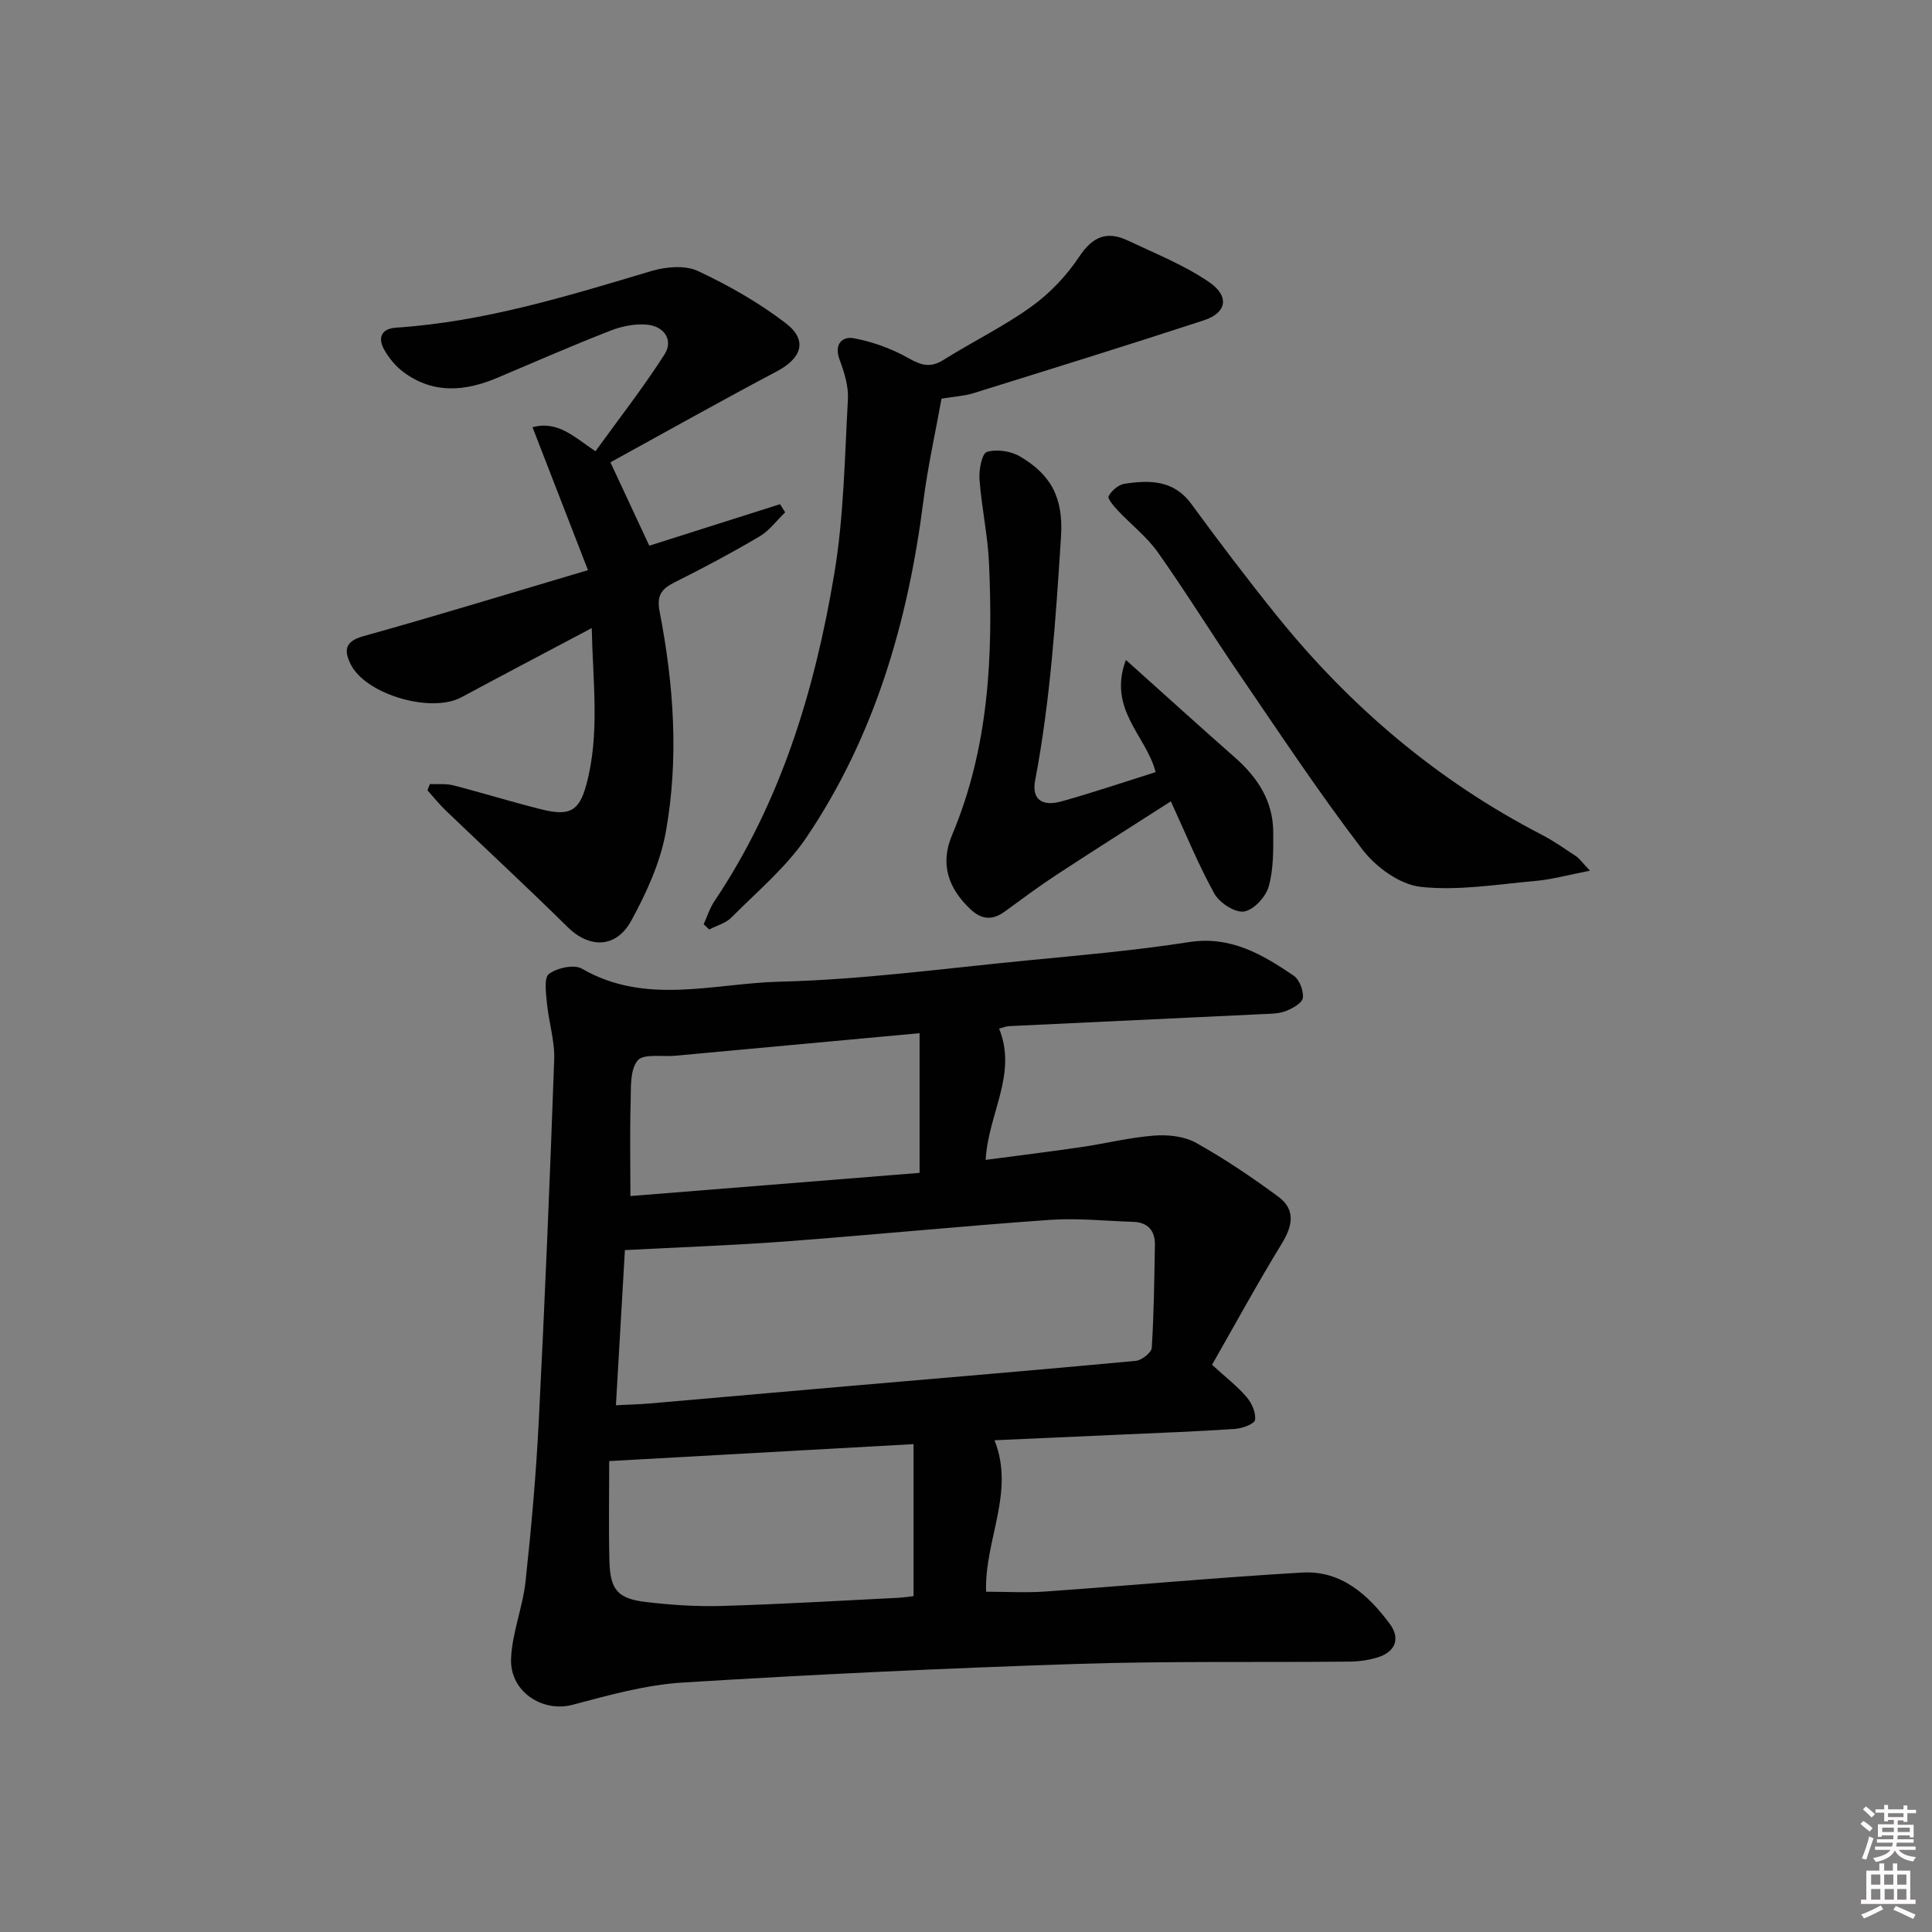 <svg enable-background="new 0 0 400 400" viewBox="0 0 400 400" xmlns="http://www.w3.org/2000/svg"><rect x="0" y="0" width="400" height="400" fill="#808080" stroke="none"/><path d="m385.2 377.6.6-.6c.6.4 1.3.9 1.9 1.5l-.6.7c-.8-.6-1.4-1.1-1.9-1.6zm.3 7.1c.6-1.4 1.1-2.9 1.5-4.5.3.1.6.3.9.4-.5 1.4-1 2.9-1.5 4.4l-.9-.2zm.2-10.1.6-.6c.7.5 1.3 1.1 1.9 1.6l-.7.7c-.6-.6-1.2-1.2-1.8-1.7zm8.4-.8h.8v.9h1.8v.7h-1.8v1.8h-.8v-.3h-1.2v.9h3.3v2.6h-.8v-.4h-2.5c0 .3 0 .6-.1.8h3.4v.7h-3.5c0 .3-.1.6-.1.8h4v.7h-3.5c.7.9 1.9 1.3 3.6 1.5-.2.2-.4.5-.6.9-1.9-.3-3.2-1.1-3.8-2.3-.5 1.1-1.8 2-3.9 2.4-.2-.3-.4-.5-.6-.8 1.9-.4 3.1-.9 3.6-1.7h-3.2v-.7h3.5c.1-.2.1-.5.2-.8h-3.3v-.7h3.4c0-.2 0-.5 0-.8h-2.4v.3h-.8v-2.6h3.3v-.9h-1.2v.3h-.8v-1.8h-1.8v-.7h1.8v-.9h.8v.9h3.2zm-4.4 5.5h2.4c0-.3 0-.6 0-.9h-2.4zm1.2-3.1h3.2v-.8h-3.2zm4.4 2.2h-2.4v.9h2.5v-.9z" fill="#fcfafa"/><path d="m389.2 385.8h.9v1.5h1.8v-1.5h.9v1.5h2.7v6h1.1v.9h-11.3v-.9h1.1v-6h2.7v-1.5zm.2 8.7.5.8c-1.2.6-2.5 1.3-4 1.9-.2-.3-.3-.6-.6-.8 1.6-.6 3-1.3 4.1-1.9zm-2-4.3h1.9v-2.1h-1.9zm0 3.1h1.9v-2.2h-1.9zm2.7-3.1h1.9v-2.1h-1.9zm.1 3.1h1.9v-2.2h-1.9zm2.3 1.3c1.4.6 2.7 1.2 4.1 1.8l-.5.9c-1.5-.7-2.8-1.4-4.1-1.9zm2.2-6.5h-1.9v2.1h1.9zm-1.9 5.2h1.9v-2.2h-1.9z" fill="#fcfafa"/><g fill="#010101"><path d="m250.94 282.56c2.85 2.61 5.25 4.45 7.17 6.7 1.06 1.24 1.95 3.24 1.73 4.72-.13.84-2.64 1.76-4.13 1.86-7.8.53-15.61.82-23.42 1.17-8.63.39-17.26.77-26.39 1.18 4.3 10.77-2.09 20.61-1.74 31.36 4.13 0 8.21.24 12.26-.04 17.73-1.26 35.44-2.89 53.19-3.93 8.07-.47 13.68 4.61 18.15 10.65 2.21 2.99 1.16 5.78-2.54 6.92-1.86.57-3.88.85-5.83.87-18.82.18-37.65-.13-56.46.48-27.24.89-54.48 2.17-81.68 3.86-7.66.48-15.28 2.64-22.76 4.61-6.13 1.62-12.95-2.71-12.68-9.54.21-5.37 2.42-10.64 3-16.03 1.2-11.06 2.18-22.16 2.74-33.26 1.26-24.91 2.3-49.82 3.19-74.75.14-3.89-1.14-7.82-1.51-11.75-.2-2.05-.63-5.22.43-6 1.7-1.25 5.19-2.03 6.81-1.09 13.25 7.68 27.34 3.03 40.92 2.7 17.07-.42 34.1-2.74 51.14-4.39 11.24-1.09 22.5-2.07 33.65-3.81 8.62-1.34 15.16 2.55 21.64 6.93 1.21.82 2.11 3.15 1.92 4.63-.14 1.07-2.18 2.21-3.59 2.74-1.5.56-3.25.54-4.9.62-17.44.84-34.89 1.64-52.33 2.48-.61.03-1.2.29-2.07.51 3.84 9.43-2.25 17.58-2.78 27.18 6.7-.89 13.2-1.68 19.68-2.63 5.09-.74 10.12-2.01 15.23-2.4 2.86-.22 6.22.14 8.65 1.5 5.92 3.31 11.59 7.13 17.05 11.17 3.57 2.64 2.98 5.97.72 9.66-5.1 8.34-9.77 16.91-14.46 25.12zm-121.56-23.74c-.61 10.57-1.22 21.1-1.86 32.12 2.68-.14 4.8-.18 6.91-.36 13.73-1.19 27.46-2.41 41.19-3.6 19.85-1.72 39.7-3.37 59.53-5.23 1.23-.11 3.24-1.7 3.31-2.71.45-7.08.52-14.19.65-21.28.05-2.99-1.46-4.69-4.51-4.79-5.79-.19-11.62-.81-17.38-.4-18.22 1.29-36.4 3.09-54.61 4.46-10.9.81-21.83 1.19-33.23 1.79zm-3.25 43.68c0 7.05-.13 13.84.04 20.62.15 5.99 1.67 7.85 7.49 8.55 5.26.63 10.61.98 15.9.82 12.12-.35 24.23-1.08 36.34-1.68 1.27-.06 2.53-.27 3.24-.35 0-10.67 0-20.87 0-31.47-21 1.17-41.2 2.3-63.01 3.51zm64.26-88.59c-17.21 1.59-33.9 3.13-50.59 4.67-2.7.25-6.61-.48-7.8 1-1.6 1.97-1.35 5.64-1.43 8.6-.18 6.22-.05 12.46-.05 19.45 20.19-1.62 39.99-3.2 59.87-4.8 0-10.25 0-19.19 0-28.92z"/><path d="m121.73 118.04c-4.04-10.42-7.67-19.77-11.48-29.59 5.3-1.42 8.67 2.07 13.03 4.98 4.79-6.63 9.87-13.13 14.3-20.05 1.9-2.96-.08-5.76-3.43-6.14-2.51-.28-5.32.27-7.71 1.2-7.89 3.07-15.65 6.47-23.45 9.77-6.65 2.82-13.21 3.4-19.36-1.1-1.67-1.23-3.15-2.99-4.14-4.82-1.27-2.35-.56-4.25 2.51-4.45 18.22-1.2 35.49-6.54 52.84-11.72 2.99-.89 6.95-1.26 9.61-.03 6.39 2.98 12.66 6.56 18.25 10.84 4.57 3.51 3.3 7.22-1.84 9.94-11.57 6.12-22.99 12.54-34.48 18.85 2.95 6.31 5.43 11.64 8.05 17.26 8.99-2.85 18.03-5.72 27.06-8.59.36.56.71 1.12 1.07 1.68-1.75 1.69-3.26 3.79-5.3 4.99-5.71 3.37-11.57 6.5-17.5 9.46-2.75 1.37-3.86 2.68-3.19 6.1 2.92 15.09 4.01 30.4 1.29 45.57-1.14 6.38-4.01 12.66-7.15 18.4-3.17 5.81-8.7 5.77-13.2 1.34-8.28-8.17-16.82-16.07-25.22-24.12-1.36-1.3-2.54-2.8-3.8-4.2.17-.43.35-.85.52-1.28 1.62.07 3.31-.13 4.85.27 6.1 1.57 12.13 3.45 18.24 4.97 5.83 1.45 7.81.39 9.3-5.13 2.82-10.48 1.35-21.07 1.11-32.4-9.56 5.07-18.3 9.65-26.99 14.33-6.25 3.36-19.83-.56-22.93-6.87-1.34-2.73-1.3-4.69 2.62-5.78 15.12-4.21 30.16-8.83 46.52-13.68z"/><path d="m145.69 191.35c.73-1.59 1.25-3.32 2.21-4.75 13.8-20.56 20.79-43.71 24.82-67.74 1.99-11.88 2.16-24.08 2.83-36.16.15-2.69-.73-5.58-1.7-8.17-1.24-3.28.51-4.95 2.97-4.49 3.92.73 7.87 2.19 11.36 4.16 2.63 1.48 4.5 1.98 7.15.32 6.04-3.79 12.52-6.94 18.29-11.1 3.82-2.75 7.26-6.42 9.87-10.34 2.76-4.14 5.73-5.31 9.99-3.29 5.67 2.68 11.6 5.05 16.75 8.54 4.41 2.98 3.79 6.43-.99 7.99-15.89 5.2-31.86 10.15-47.82 15.12-1.72.54-3.59.62-6.49 1.1-1.22 6.81-2.84 14.02-3.77 21.31-3.18 24.86-10.03 48.48-24.12 69.42-4.2 6.25-10.25 11.28-15.62 16.7-1.17 1.18-3.04 1.66-4.59 2.47-.37-.36-.75-.73-1.14-1.09z"/><path d="m239.26 159.86c-1.94-7.6-9.98-12.91-6.16-23.23 8.1 7.26 15.3 13.79 22.6 20.22 4.71 4.15 7.9 9.05 7.91 15.48.01 3.78.07 7.72-.96 11.28-.62 2.13-3.14 4.84-5.12 5.11-1.88.26-5.04-1.79-6.1-3.69-3.29-5.92-5.86-12.26-9.02-19.12-8.03 5.15-15.97 10.16-23.82 15.31-3.61 2.37-7.08 4.97-10.57 7.51-2.56 1.87-4.8 1.69-7.13-.51-4.57-4.34-6.3-9.33-3.78-15.32 7.63-18.1 8.52-37.13 7.65-56.36-.26-5.78-1.54-11.52-1.97-17.3-.14-1.94.5-5.35 1.53-5.67 2.03-.62 4.95-.19 6.85.93 6.22 3.66 9.04 8.29 8.5 16.65-1.09 16.93-2.19 33.77-5.36 50.46-.72 3.78 1.34 5.46 5.46 4.31 6.55-1.83 12.98-4.01 19.49-6.06z"/><path d="m329.19 180.27c-4.6.89-7.92 1.82-11.3 2.12-7.93.7-15.99 2.08-23.78 1.22-4.31-.48-9.26-4.09-12.04-7.73-8.97-11.72-17.13-24.07-25.47-36.27-5.72-8.36-11.04-17-16.89-25.27-2.27-3.21-5.52-5.71-8.24-8.61-.84-.9-2.22-2.49-1.94-3.01.61-1.14 2.03-2.37 3.28-2.56 5.2-.78 10.19-.83 13.86 4.2 5.69 7.78 11.53 15.47 17.57 22.98 15.19 18.88 33.31 34.29 54.92 45.46 2.5 1.29 4.82 2.94 7.17 4.49.65.43 1.11 1.14 2.86 2.98z"/></g></svg>